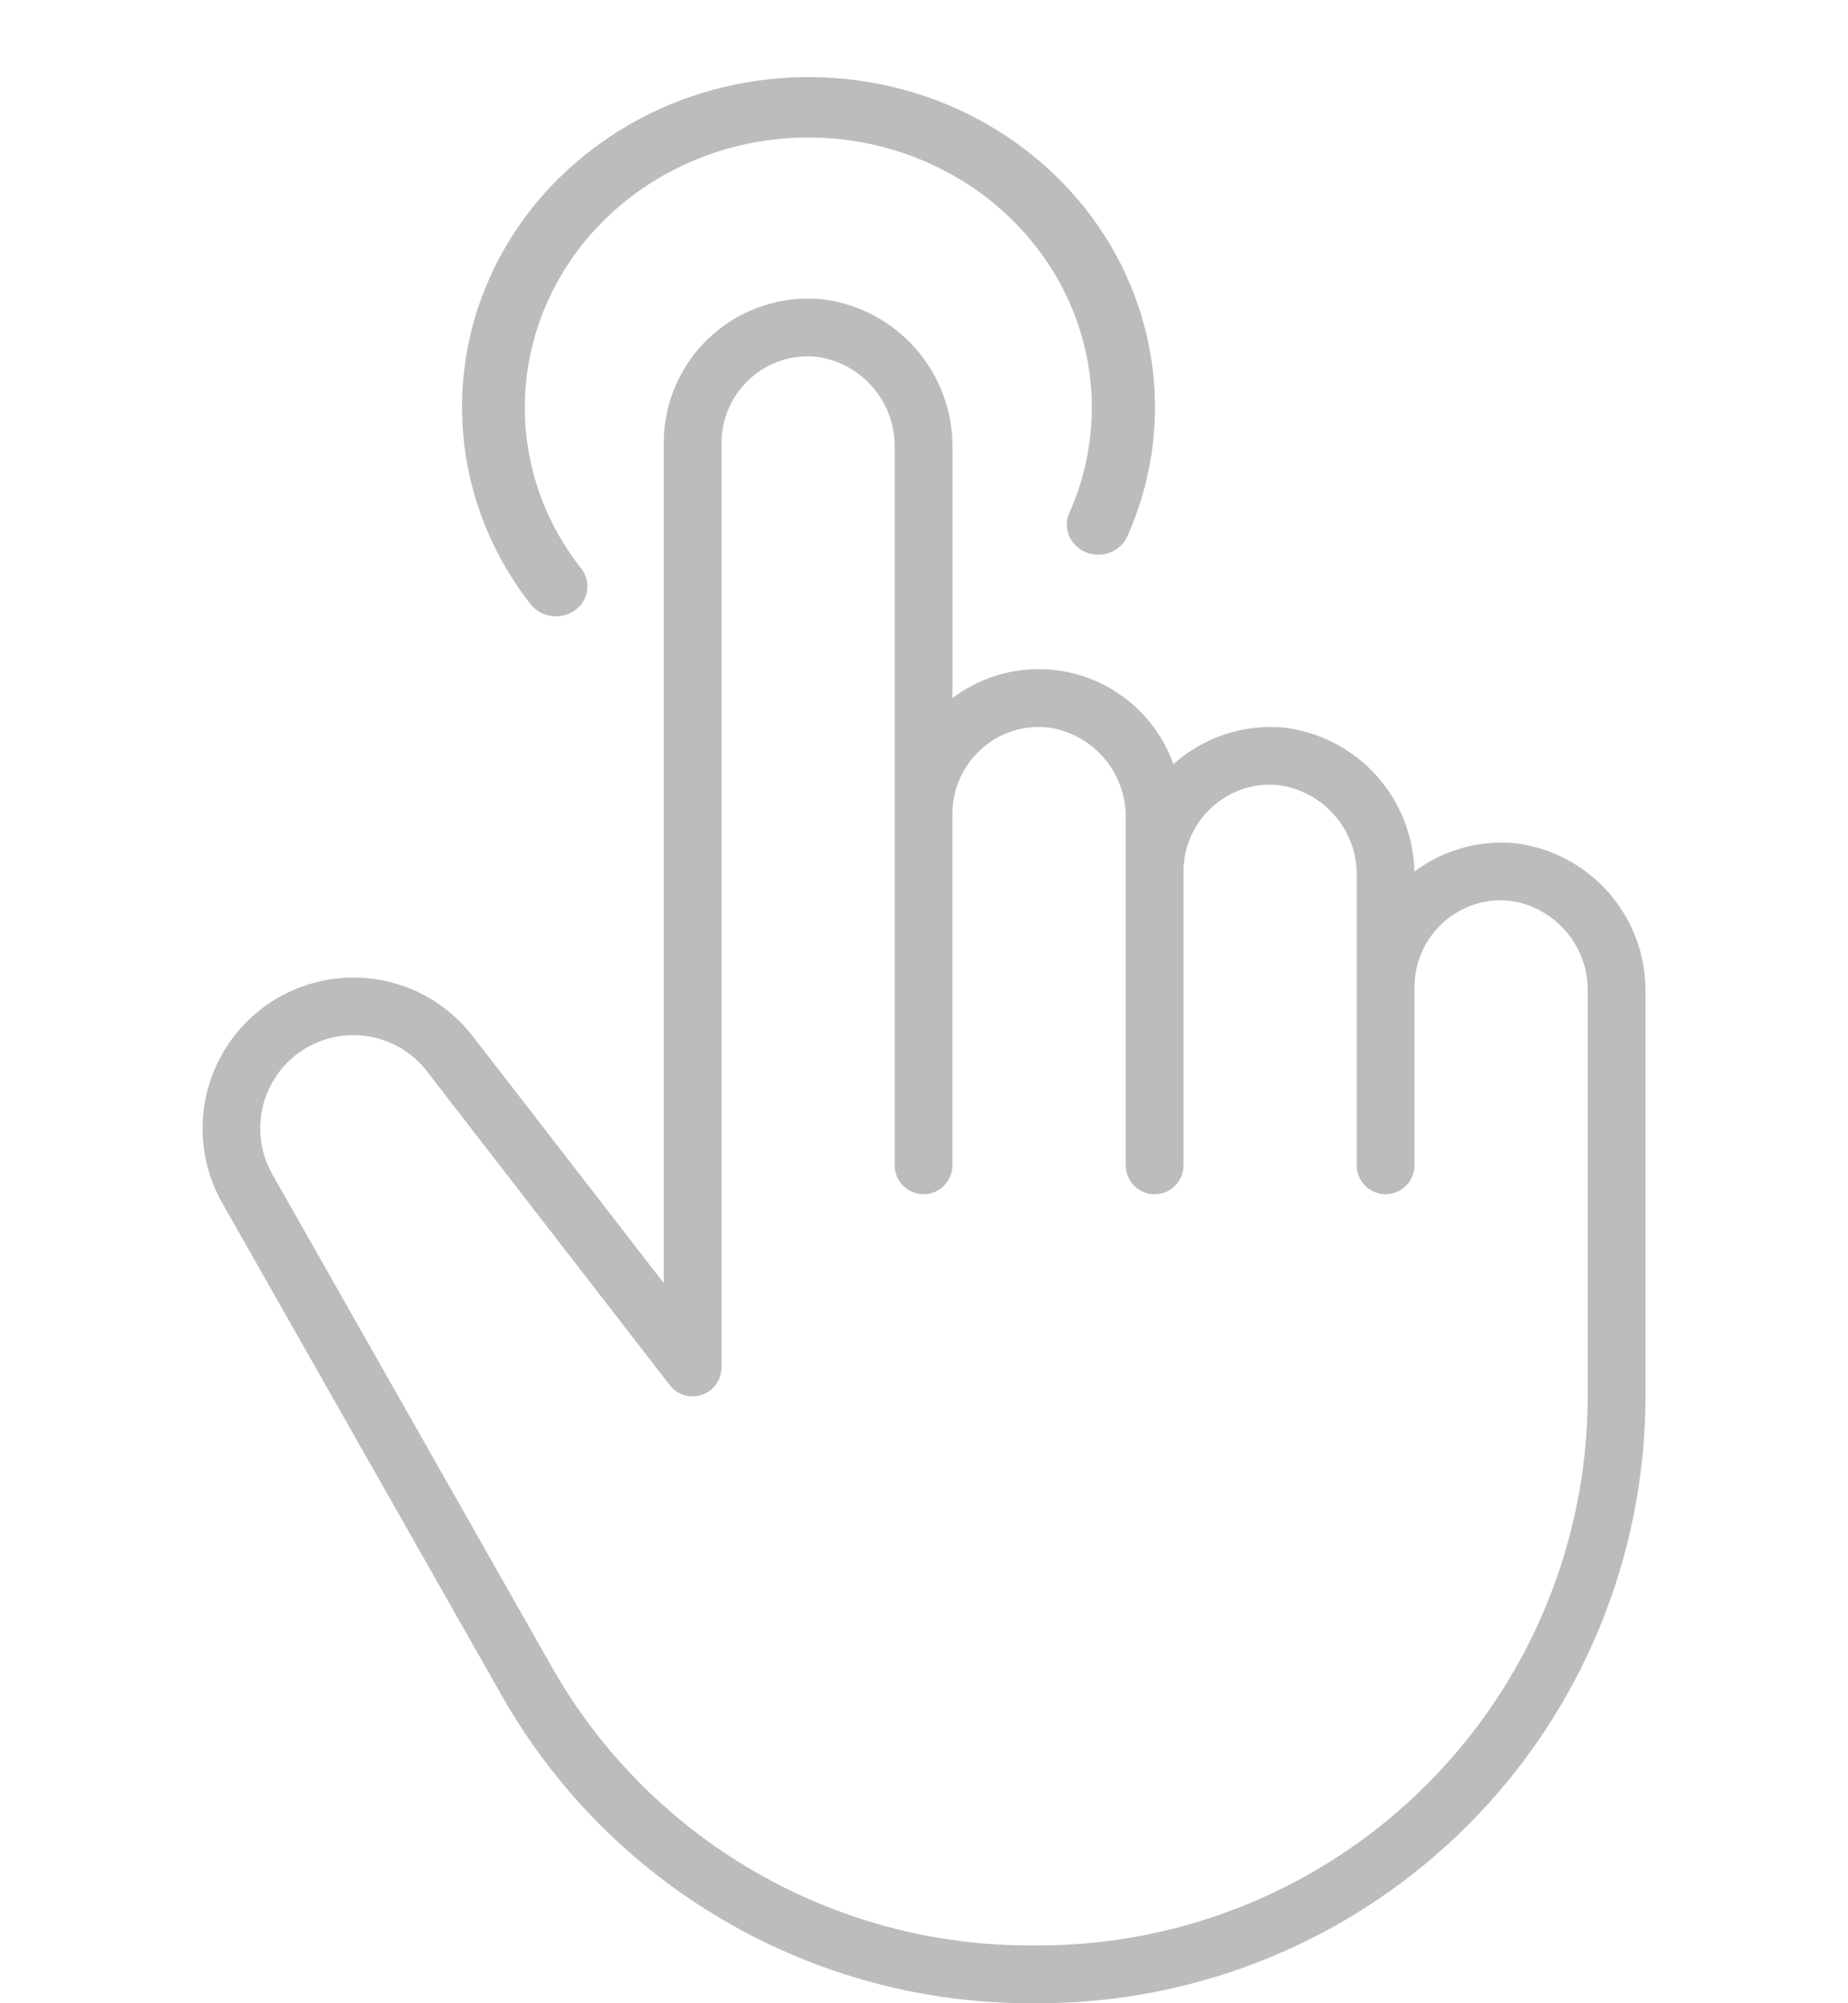 <svg width="24" height="26" viewBox="0 0 24 26" fill="none" xmlns="http://www.w3.org/2000/svg">
<g id="Frame" clip-path="url(#clip0_1_455)">
<g id="Group">
<g id="11 Hand pointing">
<path id="Vector" d="M19.678 10.944C19.211 10.9 18.744 11.031 18.369 11.312C18.359 10.849 18.182 10.405 17.872 10.062C17.561 9.72 17.137 9.5 16.678 9.444C16.418 9.42 16.156 9.449 15.909 9.531C15.661 9.612 15.433 9.744 15.239 9.918C15.141 9.644 14.98 9.396 14.768 9.195C14.557 8.994 14.301 8.846 14.022 8.763C13.742 8.679 13.447 8.663 13.16 8.714C12.873 8.766 12.602 8.885 12.37 9.061V5.815C12.375 5.341 12.205 4.882 11.893 4.526C11.581 4.17 11.148 3.941 10.678 3.884C10.417 3.858 10.154 3.888 9.906 3.97C9.657 4.052 9.429 4.185 9.235 4.361C9.041 4.537 8.886 4.751 8.78 4.991C8.674 5.23 8.62 5.489 8.62 5.75V15.5C8.62 15.6 8.659 15.695 8.73 15.765C8.8 15.836 8.895 15.875 8.995 15.875C9.094 15.875 9.19 15.836 9.26 15.765C9.33 15.695 9.37 15.6 9.37 15.5V5.75C9.37 5.593 9.403 5.438 9.466 5.295C9.53 5.152 9.622 5.023 9.738 4.917C9.854 4.811 9.992 4.73 10.142 4.681C10.291 4.631 10.45 4.614 10.607 4.631C10.891 4.669 11.152 4.811 11.339 5.03C11.525 5.248 11.625 5.528 11.619 5.815V15.125C11.619 15.225 11.659 15.32 11.729 15.39C11.799 15.461 11.895 15.5 11.994 15.5C12.093 15.5 12.189 15.461 12.259 15.39C12.329 15.32 12.369 15.225 12.369 15.125V10.561C12.369 10.404 12.402 10.249 12.465 10.105C12.529 9.962 12.622 9.834 12.738 9.728C12.854 9.621 12.991 9.541 13.141 9.491C13.29 9.442 13.449 9.425 13.606 9.441C13.891 9.479 14.152 9.621 14.339 9.84C14.526 10.058 14.626 10.338 14.62 10.625V15.125C14.62 15.225 14.659 15.32 14.729 15.39C14.8 15.461 14.895 15.5 14.995 15.5C15.094 15.5 15.19 15.461 15.26 15.39C15.33 15.32 15.37 15.225 15.37 15.125V11.311C15.37 11.154 15.403 10.999 15.466 10.855C15.53 10.712 15.622 10.584 15.738 10.478C15.854 10.371 15.992 10.29 16.142 10.241C16.291 10.191 16.45 10.174 16.607 10.191C16.891 10.229 17.152 10.371 17.339 10.59C17.526 10.808 17.626 11.088 17.62 11.375V15.125C17.62 15.225 17.659 15.32 17.73 15.39C17.8 15.461 17.895 15.5 17.995 15.5C18.094 15.5 18.189 15.461 18.26 15.39C18.33 15.32 18.37 15.225 18.37 15.125V12.811C18.37 12.654 18.403 12.499 18.466 12.355C18.53 12.212 18.622 12.084 18.738 11.978C18.854 11.871 18.992 11.79 19.142 11.741C19.291 11.691 19.45 11.675 19.607 11.691C19.891 11.729 20.152 11.871 20.339 12.09C20.526 12.308 20.626 12.588 20.62 12.875V18.125C20.617 20.014 19.866 21.825 18.53 23.161C17.195 24.497 15.384 25.248 13.495 25.25H13.367C12.107 25.249 10.871 24.915 9.783 24.281C8.694 23.647 7.793 22.737 7.17 21.642L3.535 15.238C3.385 14.972 3.342 14.659 3.413 14.361C3.485 14.064 3.666 13.805 3.921 13.636C4.175 13.468 4.484 13.402 4.786 13.451C5.087 13.501 5.359 13.663 5.545 13.905L8.7 17.98C8.748 18.041 8.814 18.086 8.889 18.108C8.963 18.13 9.043 18.128 9.116 18.103C9.19 18.078 9.254 18.03 9.299 17.967C9.345 17.904 9.369 17.828 9.37 17.75V14C9.37 13.901 9.33 13.806 9.26 13.735C9.19 13.665 9.094 13.625 8.995 13.625C8.895 13.625 8.8 13.665 8.73 13.735C8.659 13.806 8.62 13.901 8.62 14V16.653L6.138 13.447C5.835 13.056 5.396 12.794 4.907 12.713C4.419 12.633 3.919 12.741 3.506 13.014C3.094 13.288 2.801 13.707 2.685 14.188C2.569 14.669 2.64 15.176 2.883 15.608L6.52 22.013C7.208 23.222 8.204 24.228 9.407 24.928C10.609 25.629 11.975 25.998 13.367 26H13.495C15.583 25.998 17.584 25.168 19.061 23.691C20.537 22.215 21.367 20.213 21.37 18.125V12.875C21.375 12.402 21.205 11.943 20.893 11.587C20.581 11.23 20.148 11.002 19.678 10.944Z" fill="#BCBCBC"/>
<path id="Vector_2" d="M7.22 8C7.296 8 7.37 7.98 7.435 7.942C7.499 7.904 7.552 7.849 7.586 7.785C7.62 7.72 7.634 7.648 7.627 7.576C7.62 7.504 7.593 7.435 7.547 7.377C7.072 6.775 6.815 6.041 6.816 5.288C6.816 4.768 6.938 4.255 7.172 3.786C7.406 3.316 7.747 2.902 8.17 2.573C8.593 2.245 9.088 2.01 9.618 1.886C10.148 1.762 10.701 1.751 11.236 1.855C11.771 1.96 12.275 2.176 12.711 2.488C13.147 2.801 13.505 3.202 13.759 3.662C14.012 4.122 14.155 4.631 14.177 5.15C14.198 5.669 14.099 6.187 13.884 6.665C13.844 6.759 13.845 6.865 13.886 6.959C13.927 7.053 14.005 7.128 14.103 7.168C14.202 7.208 14.313 7.21 14.412 7.173C14.512 7.136 14.592 7.063 14.637 6.971C14.947 6.28 15.062 5.523 14.968 4.777C14.875 4.031 14.577 3.321 14.104 2.719C13.631 2.117 13.001 1.644 12.275 1.347C11.55 1.051 10.755 0.941 9.971 1.03C9.187 1.118 8.441 1.401 7.809 1.851C7.176 2.3 6.678 2.9 6.366 3.591C6.054 4.281 5.939 5.038 6.031 5.784C6.123 6.53 6.42 7.241 6.891 7.843C6.929 7.892 6.979 7.932 7.036 7.959C7.093 7.986 7.156 8 7.22 8Z" fill="#BCBCBC"/>
</g>
</g>
</g>
<defs>
<clipPath id="clip0_1_455">
<rect width="24" height="26" fill="white"/>
</clipPath>
</defs>
</svg>
